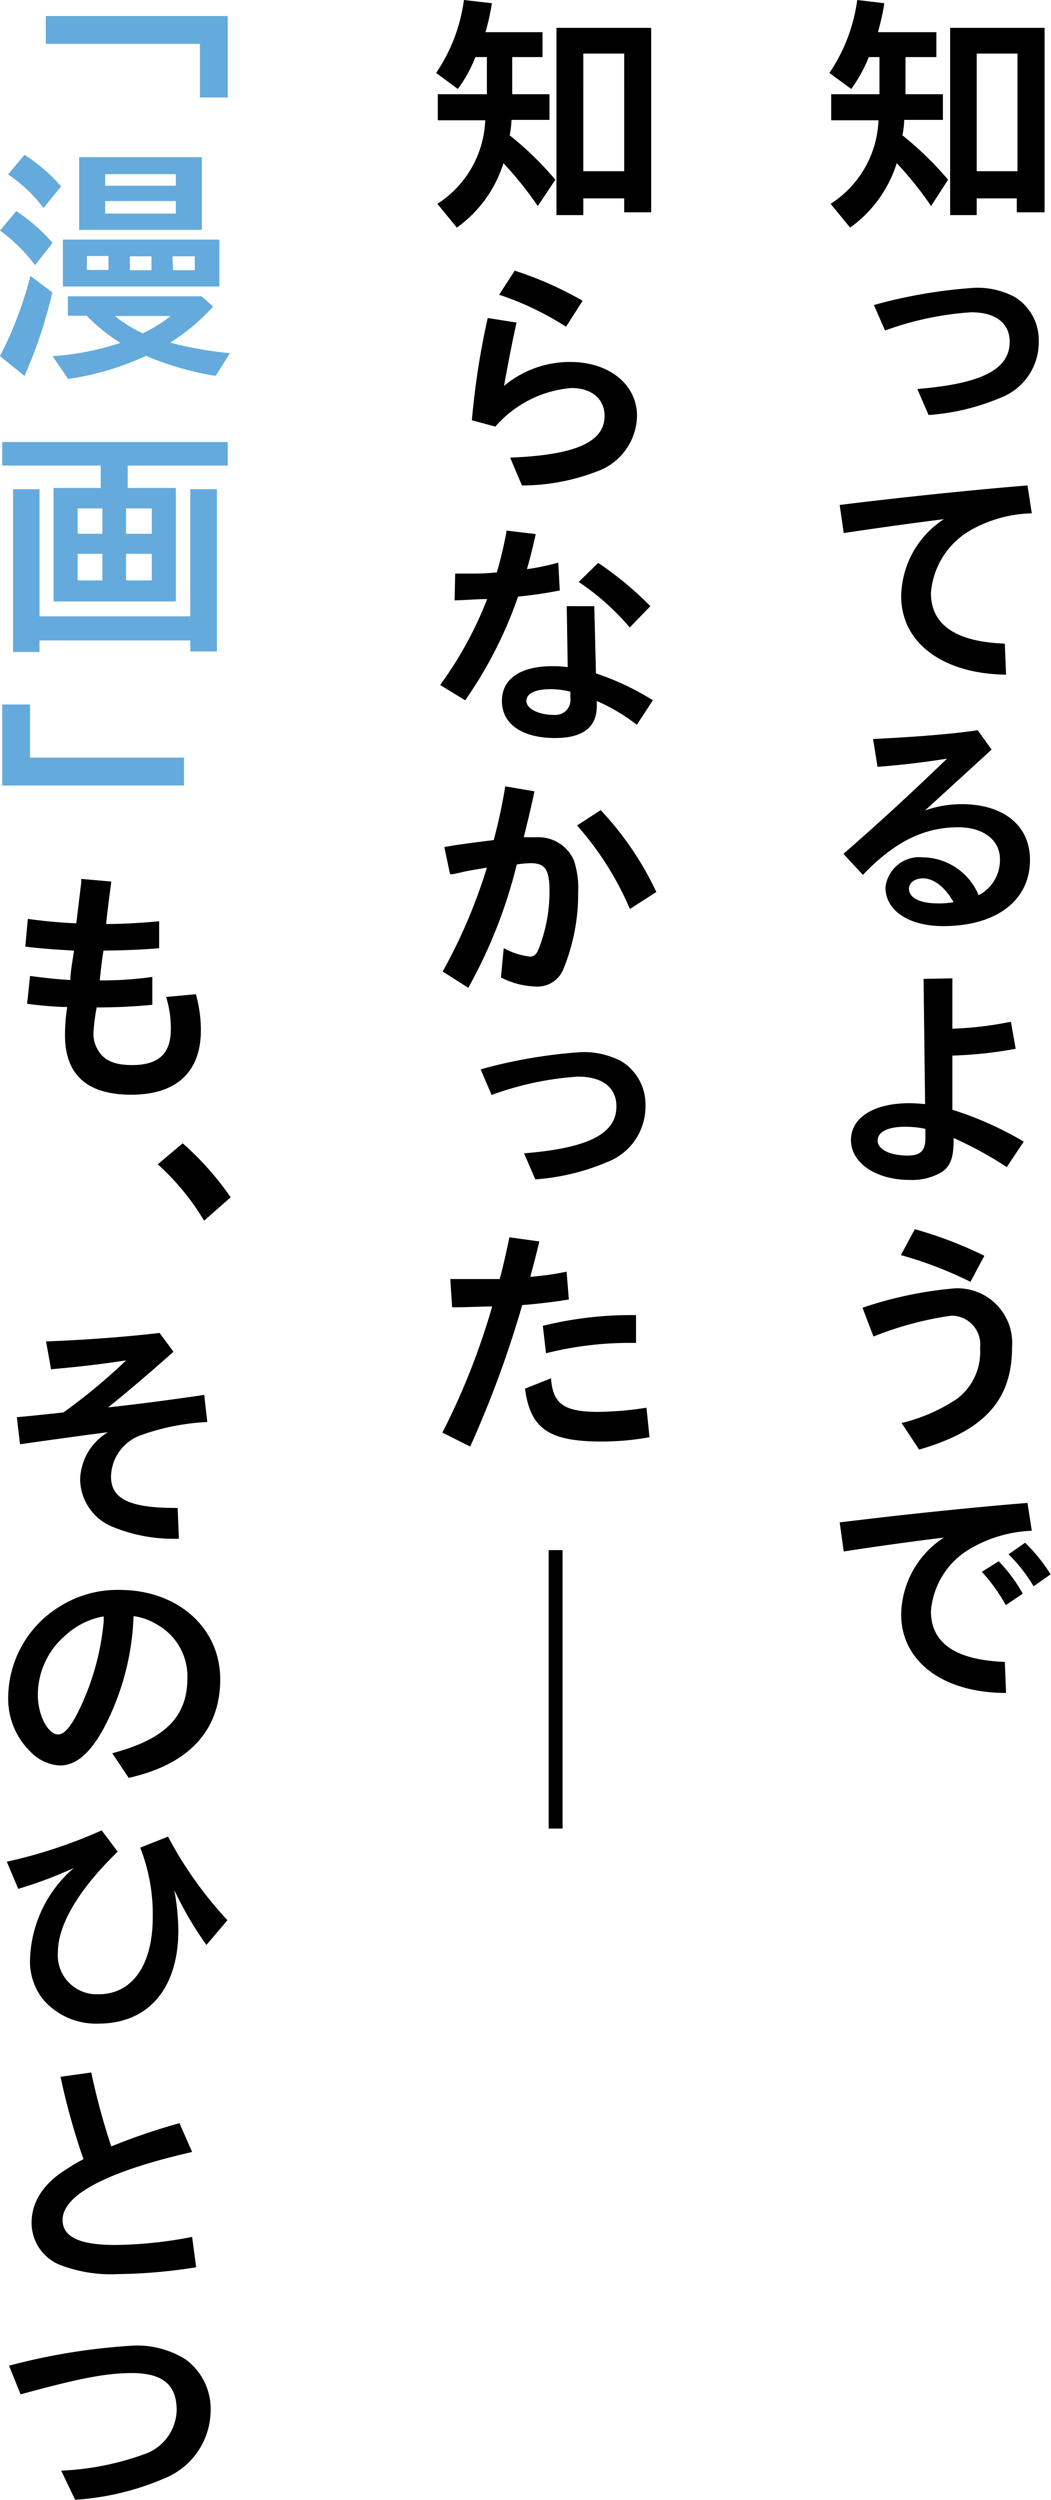 <svg xmlns="http://www.w3.org/2000/svg" viewBox="0 0 75.55 179.56"><path fill="none" stroke="#000" stroke-miterlimit="10" d="M39.94 111.34v20"/><path d="M62.45 4.1a10.38 10.38 0 01-1.26 2.29l-1.57-1.15a12.19 12.19 0 002-5.24l1.94.23v.08a17.74 17.74 0 01-.45 2h4.2V4.1h-2.22v2.67h2.69v1.84H65a6.49 6.49 0 01-.13 1.11 23.28 23.28 0 013.28 3.19l-1.22 1.89a25 25 0 00-2.47-3.08 9 9 0 01-3.35 4.63l-1.4-1.71a7.47 7.47 0 003.44-6h-3.4V6.77h3.47V4.1zM75.09 2v13.25h-2v-1h-2.88v1.2H68.3V2zm-4.88 10.3h2.93V3.85h-2.93zm-4.27 15.64c4.64-.38 6.64-1.41 6.64-3.39 0-1.33-1-2.12-2.77-2.12a22.28 22.28 0 00-6.19 1.31l-.8-1.83a35.64 35.64 0 017.26-1.24 5.73 5.73 0 012.86.66 3.63 3.63 0 011.73 3.17 4.27 4.27 0 01-2.75 4.07 16.21 16.21 0 01-5.17 1.24zm-5.58 8.33c4.5-.56 9.74-1.1 13.5-1.4l.31 2A9.42 9.42 0 0069.92 38a5.7 5.7 0 00-3 4.59c0 2.29 1.78 3.51 5.31 3.64l.09 2.23c-4.56-.06-7.54-2.29-7.54-5.64a6.74 6.74 0 013.07-5.53c-2.46.31-5.31.71-7.2 1zm6.14 21.94a8 8 0 012.63-.45c3 0 4.91 1.53 4.91 4 0 2.92-2.41 4.76-6.25 4.76-2.46 0-4.14-1.12-4.14-2.78a2.45 2.45 0 012.7-2.16 4.42 4.42 0 014 2.72 2.84 2.84 0 001.53-2.59c0-1.37-1.19-2.29-3-2.29-2.47 0-4.6 1.06-6.85 3.42l-1.4-1.51c2.83-2.47 4.77-4.27 7.45-6.84-1.54.25-3.18.45-5 .59l-.32-2c3.29-.16 5.78-.37 7.52-.63l1 1.39zm-.16 4.88c-.56 0-1 .31-1 .74 0 .67.8 1.06 2.09 1.06a5.91 5.91 0 001.12-.09c-.63-1.09-1.42-1.71-2.21-1.71zm2.12 7.18v3.62a25.88 25.88 0 004.21-.5l.34 1.94a29.34 29.34 0 01-4.55.49v3.89A24.47 24.47 0 0173.59 82l-1.22 1.83a27.1 27.1 0 00-3.82-2.09v.18c0 1.21-.23 1.84-.83 2.25a4.15 4.15 0 01-2.34.58c-2.41 0-4.21-1.22-4.21-2.86s1.69-2.65 4.18-2.65a10.19 10.19 0 011.15.07l-.11-9zm-1.94 10.81a7.32 7.32 0 00-1.43-.15c-1.26 0-2 .36-2 1S64 83 65.24 83c.92 0 1.28-.34 1.28-1.23zM62 93.93a28.13 28.13 0 016.61-1.39 3.93 3.93 0 014.14 4.23c0 3.8-2 6-6.68 7.35l-1.26-1.91a12.35 12.35 0 004-1.75 4.2 4.2 0 001.64-3.63 2.07 2.07 0 00-2.06-2.33 24 24 0 00-5.6 1.5zm7.76-1.86a28.11 28.11 0 00-5-1.92l1-1.86a28.84 28.84 0 015 1.91zm-9.4 17.28c4.5-.56 9.74-1.1 13.5-1.4l.31 2a9.42 9.42 0 00-4.25 1.19 5.7 5.7 0 00-3 4.59c0 2.29 1.78 3.51 5.31 3.64l.09 2.23c-4.56 0-7.54-2.29-7.54-5.64a6.71 6.71 0 013.07-5.52c-2.46.3-5.31.7-7.2 1zm11.94 5.94a12.55 12.55 0 00-1.72-2.39l1.21-.76a11.11 11.11 0 011.73 2.33zm2-1.35a11.37 11.37 0 00-1.8-2.3l1.19-.83a11.83 11.83 0 011.83 2.27zM34.17 4.1a9.62 9.62 0 01-1.26 2.29l-1.56-1.15a12.18 12.18 0 002-5.24l2 .23v.08a17.74 17.74 0 01-.45 2H39V4.1h-2.18v2.67h2.68v1.84h-2.73a7.67 7.67 0 01-.13 1.11 23.28 23.28 0 013.28 3.19l-1.26 1.89a26 26 0 00-2.47-3.08 9 9 0 01-3.35 4.63l-1.4-1.71a7.47 7.47 0 003.44-6h-3.41V6.77H35V4.1zM46.81 2v13.25h-1.94v-1h-2.94v1.2H40V2zm-4.88 10.3h2.94V3.85h-2.94zm-8.01 17.89a55.71 55.71 0 011.14-7.35l2.07.33c-.27 1.22-.54 2.57-.9 4.55A7.36 7.36 0 0141 26c2.79 0 4.79 1.62 4.79 3.87a4.32 4.32 0 01-2.9 4 15 15 0 01-5.37 1l-.85-2c4.65-.18 6.79-1.1 6.79-3 0-1.2-.92-2-2.37-2a8.11 8.11 0 00-5.48 2.77zm6.77-6.72a21.27 21.27 0 00-4.81-2.3L37 19.44a25.78 25.78 0 014.88 2.16zM32.72 41.2h1c.61 0 1.15 0 2-.09.3-1.08.5-1.89.7-3l2.09.25c-.22 1-.4 1.71-.63 2.52a16.07 16.07 0 002.25-.47l.11 2c-.89.18-2 .35-3 .44a30.19 30.19 0 01-3.8 7.45l-1.8-1.1a27.13 27.13 0 003.38-6.17c-.81 0-1.76.09-2.34.09zm10 2.34l.12 4.83a18.75 18.75 0 014.09 1.93l-1.15 1.76a13.52 13.52 0 00-2.88-1.71v.36c0 1.53-1 2.3-3 2.3-2.36 0-3.82-1-3.82-2.66s1.44-2.5 3.62-2.5a7.75 7.75 0 011.11.07l-.07-4.38zM41 49.68a6.14 6.14 0 00-1.42-.18c-1.1 0-1.74.31-1.74.85s.84 1 2 1A1.08 1.08 0 0041 50.13zm4.27-4.61a17.68 17.68 0 00-3.67-3.27l1.4-1.37a24.12 24.12 0 013.75 3.11zM31.94 60.84c.88-.16 2.09-.32 3.55-.5a38.58 38.58 0 00.83-3.86l2.1.36c-.21 1-.38 1.72-.77 3.3h.9a2.77 2.77 0 012.72 1.7 6.48 6.48 0 01.29 2.28 14.26 14.26 0 01-1.05 5.46 2 2 0 01-2 1.28 5.85 5.85 0 01-2.5-.65l.2-2.11a5.07 5.07 0 001.89.61c.27 0 .45-.14.61-.52A11.29 11.29 0 0039.5 64c0-1.55-.32-2-1.35-2a7.18 7.18 0 00-1 .09 35.52 35.52 0 01-3.49 8.86l-1.84-1.17A38.44 38.44 0 0035 62.32c-.54.09-1 .16-1.69.3-.31.08-.56.13-.76.17h-.2zm13.34 4.45a22.15 22.15 0 00-3.8-6l1.7-1.1a22.46 22.46 0 014 5.88zm-7.61 17.55c4.64-.38 6.64-1.4 6.64-3.38 0-1.34-1-2.13-2.77-2.13a22.14 22.14 0 00-6.2 1.32l-.79-1.84a35.53 35.53 0 017.26-1.24 5.79 5.79 0 012.86.66 3.63 3.63 0 011.73 3.17 4.27 4.27 0 01-2.76 4.07 16.07 16.07 0 01-5.16 1.24zm-5.3 9.03h3.55c.27-1 .49-2 .7-3l2.15.3c-.24 1-.29 1.19-.6 2.35l-.05.19a20.26 20.26 0 002.61-.37l.16 2c-1 .17-2.41.33-3.35.4a76.26 76.26 0 01-3.74 10.16l-2-1a50.57 50.57 0 003.58-9.06c-.93 0-1.69.06-2.88.06zm14.32 11.36a19 19 0 01-3.44.31c-3.8 0-5.13-.92-5.51-3.8l1.87-.74c.13 1.84.94 2.41 3.39 2.41a23.13 23.13 0 003.47-.3zm-7.67-8a26.44 26.44 0 016.7-.77v2a24.64 24.64 0 00-6.47.74z"/><path d="M16.37 7h-2V3.15H3.29v-2h13.08zM2.52 19.05A11.67 11.67 0 000 16.56l1.17-1.4a13.5 13.5 0 012.61 2.28zM0 25.58a27.54 27.54 0 002.19-5.76L3.76 21a32.72 32.72 0 01-2 6zm3.13-10.64a10.41 10.41 0 00-2.55-2.41l1.18-1.41a12.17 12.17 0 012.63 2.27zm11.35 6.34l.84.74a14.85 14.85 0 01-3.09 2.59 27.68 27.68 0 004.3.76L15.5 27a21.65 21.65 0 01-5-1.44 20.29 20.29 0 01-5.6 1.66l-1.12-1.64a19.72 19.72 0 004.88-.95 12.91 12.91 0 01-2.43-1.95H4.88v-1.4zm1.29-4.07v3.37H4.52v-3.37zm-1.26-5.92v5.22H5.69v-5.22zm-8.26 8.1H7.8v-1H6.25zm1.31-6.05h5.08v-.83H7.56zm0 2h5.08v-.9H7.56zm.7 7.36a9.65 9.65 0 002 1.24 10.18 10.18 0 002-1.24zm1.08-3.29h1.55v-1H9.34zm3.1 0H14v-1h-1.6zm3.93 12.34v1.69H9.18v1.61h3.46v8.15H3.85v-8.15h3.39v-1.61H.16v-1.69zM2.84 35.14v9.13h10.84v-9.13h1.91v11.65h-1.91V46H2.84v.83H.94V35.14zm2.74 3.2h1.78v-1.82H5.58zm0 3.35h1.78v-1.91H5.58zm3.48-3.35h1.85v-1.82H9.06zm0 3.35h1.85v-1.91H9.06zM.16 50.6h2v3.82h11.07v2H.16z" fill="#64aadc"/><path d="M2 66c1.14.16 2.31.27 3.48.32.13-1 .2-1.64.36-2.92v-.27l2.16.19c-.14 1.08-.32 2.44-.37 3.05 1.22 0 2.7-.09 3.81-.2v1.94c-1.15.09-2.26.15-4 .17-.09.52-.16 1.08-.27 2.14a26.38 26.38 0 003.78-.25v2a40 40 0 01-4 .19A13.68 13.68 0 006.73 74 2.27 2.27 0 007 75.35c.44.81 1.19 1.15 2.51 1.15 1.89 0 2.77-.82 2.77-2.57a7.61 7.61 0 00-.34-2.32l2.14-.2a9.53 9.53 0 01.36 2.59c0 3-1.76 4.63-5 4.63s-4.77-1.48-4.77-4.3a14.09 14.09 0 01.16-2c-.72 0-1.91-.1-2.88-.23l.21-2c.92.12 2 .25 2.9.29 0-.53.13-1.23.26-2.11-1.62-.09-2.67-.18-3.5-.29zm12.67 21.68a17.39 17.39 0 00-3.33-4.05l1.79-1.51A20.89 20.89 0 0116.58 86zM3.31 96.35c2.52-.09 5.76-.32 8.16-.61l1 1.35c-2.09 1.86-3.46 3-4.7 4 2.1-.23 4.72-.57 6.91-.9l.22 1.95a16.38 16.38 0 00-4.92 1 3.24 3.24 0 00-2 2.92c0 1.62 1.37 2.27 4.79 2.25l.09 2.21a11.49 11.49 0 01-4.95-.93 3.74 3.74 0 01-2.15-3.33 4.1 4.1 0 012-3.39l-1.82.24-.72.1-1.76.24-1.62.23-.4.06-.23-1.95c.88-.07 2.36-.23 3.35-.34a41.71 41.71 0 004.51-3.74c-1.44.23-3.25.45-5.4.64zm4.76 29.58c3.76-1 5.4-2.59 5.4-5.4a4.26 4.26 0 00-2.16-3.83 4.34 4.34 0 00-1.71-.62 18.55 18.55 0 01-2.15 8.07c-1 1.82-2 2.66-3.15 2.66a3.16 3.16 0 01-2.12-1 5.32 5.32 0 01-1.59-4 7.73 7.73 0 013.77-6.46 7.76 7.76 0 014.25-1.15c4.16 0 7.22 2.72 7.22 6.41s-2.25 6.12-6.58 7.09zm-.62-9.83a5.43 5.43 0 00-2.73 1.35 5.62 5.62 0 00-2 4.3c0 1.43.72 2.83 1.46 2.83.38 0 .76-.38 1.28-1.31a18.33 18.33 0 002-6.88zM.49 133.72a35.19 35.19 0 006.82-2.25L8.46 133c-2.79 2.7-4.3 5.24-4.3 7.24a2.8 2.8 0 002.93 3c2.42 0 3.89-2.1 3.89-5.53a13.07 13.07 0 00-.9-5l2-.79a27.84 27.84 0 004.27 6l-1.51 1.78a25.11 25.11 0 01-2.31-3.94 16.92 16.92 0 01.29 2.89c0 4.18-2.16 6.7-5.74 6.7a5 5 0 01-4-1.76 4.38 4.38 0 01-.92-2.88 9 9 0 013.15-6.54 30.07 30.07 0 01-4 1.5zm13.61 29.13a37.21 37.21 0 01-5.57.49 10.24 10.24 0 01-4.12-.62 3.26 3.26 0 01-2.14-3.06c0-1.55.9-2.9 2.65-3.94a9.15 9.15 0 011.08-.63 50.09 50.09 0 01-1.65-5.92l2.21-.31A48.42 48.42 0 008 154.17a45.66 45.66 0 014.9-1.67l.91 2.07c-6.12 1.4-9.31 3.08-9.31 4.88 0 1.22 1.21 1.8 3.8 1.8a30.29 30.29 0 005.51-.58zM.65 169.92a44.91 44.91 0 018.89-1.44 6.56 6.56 0 013.82 1 4.42 4.42 0 011.78 3.75 5.29 5.29 0 01-3.29 4.77 19.22 19.22 0 01-6.45 1.55l-1-2.09a20.15 20.15 0 005.94-1.17 3.44 3.44 0 002.36-3.17c0-1.82-1-2.67-3.22-2.67-1.82 0-3.73.36-8 1.53z"/></svg>